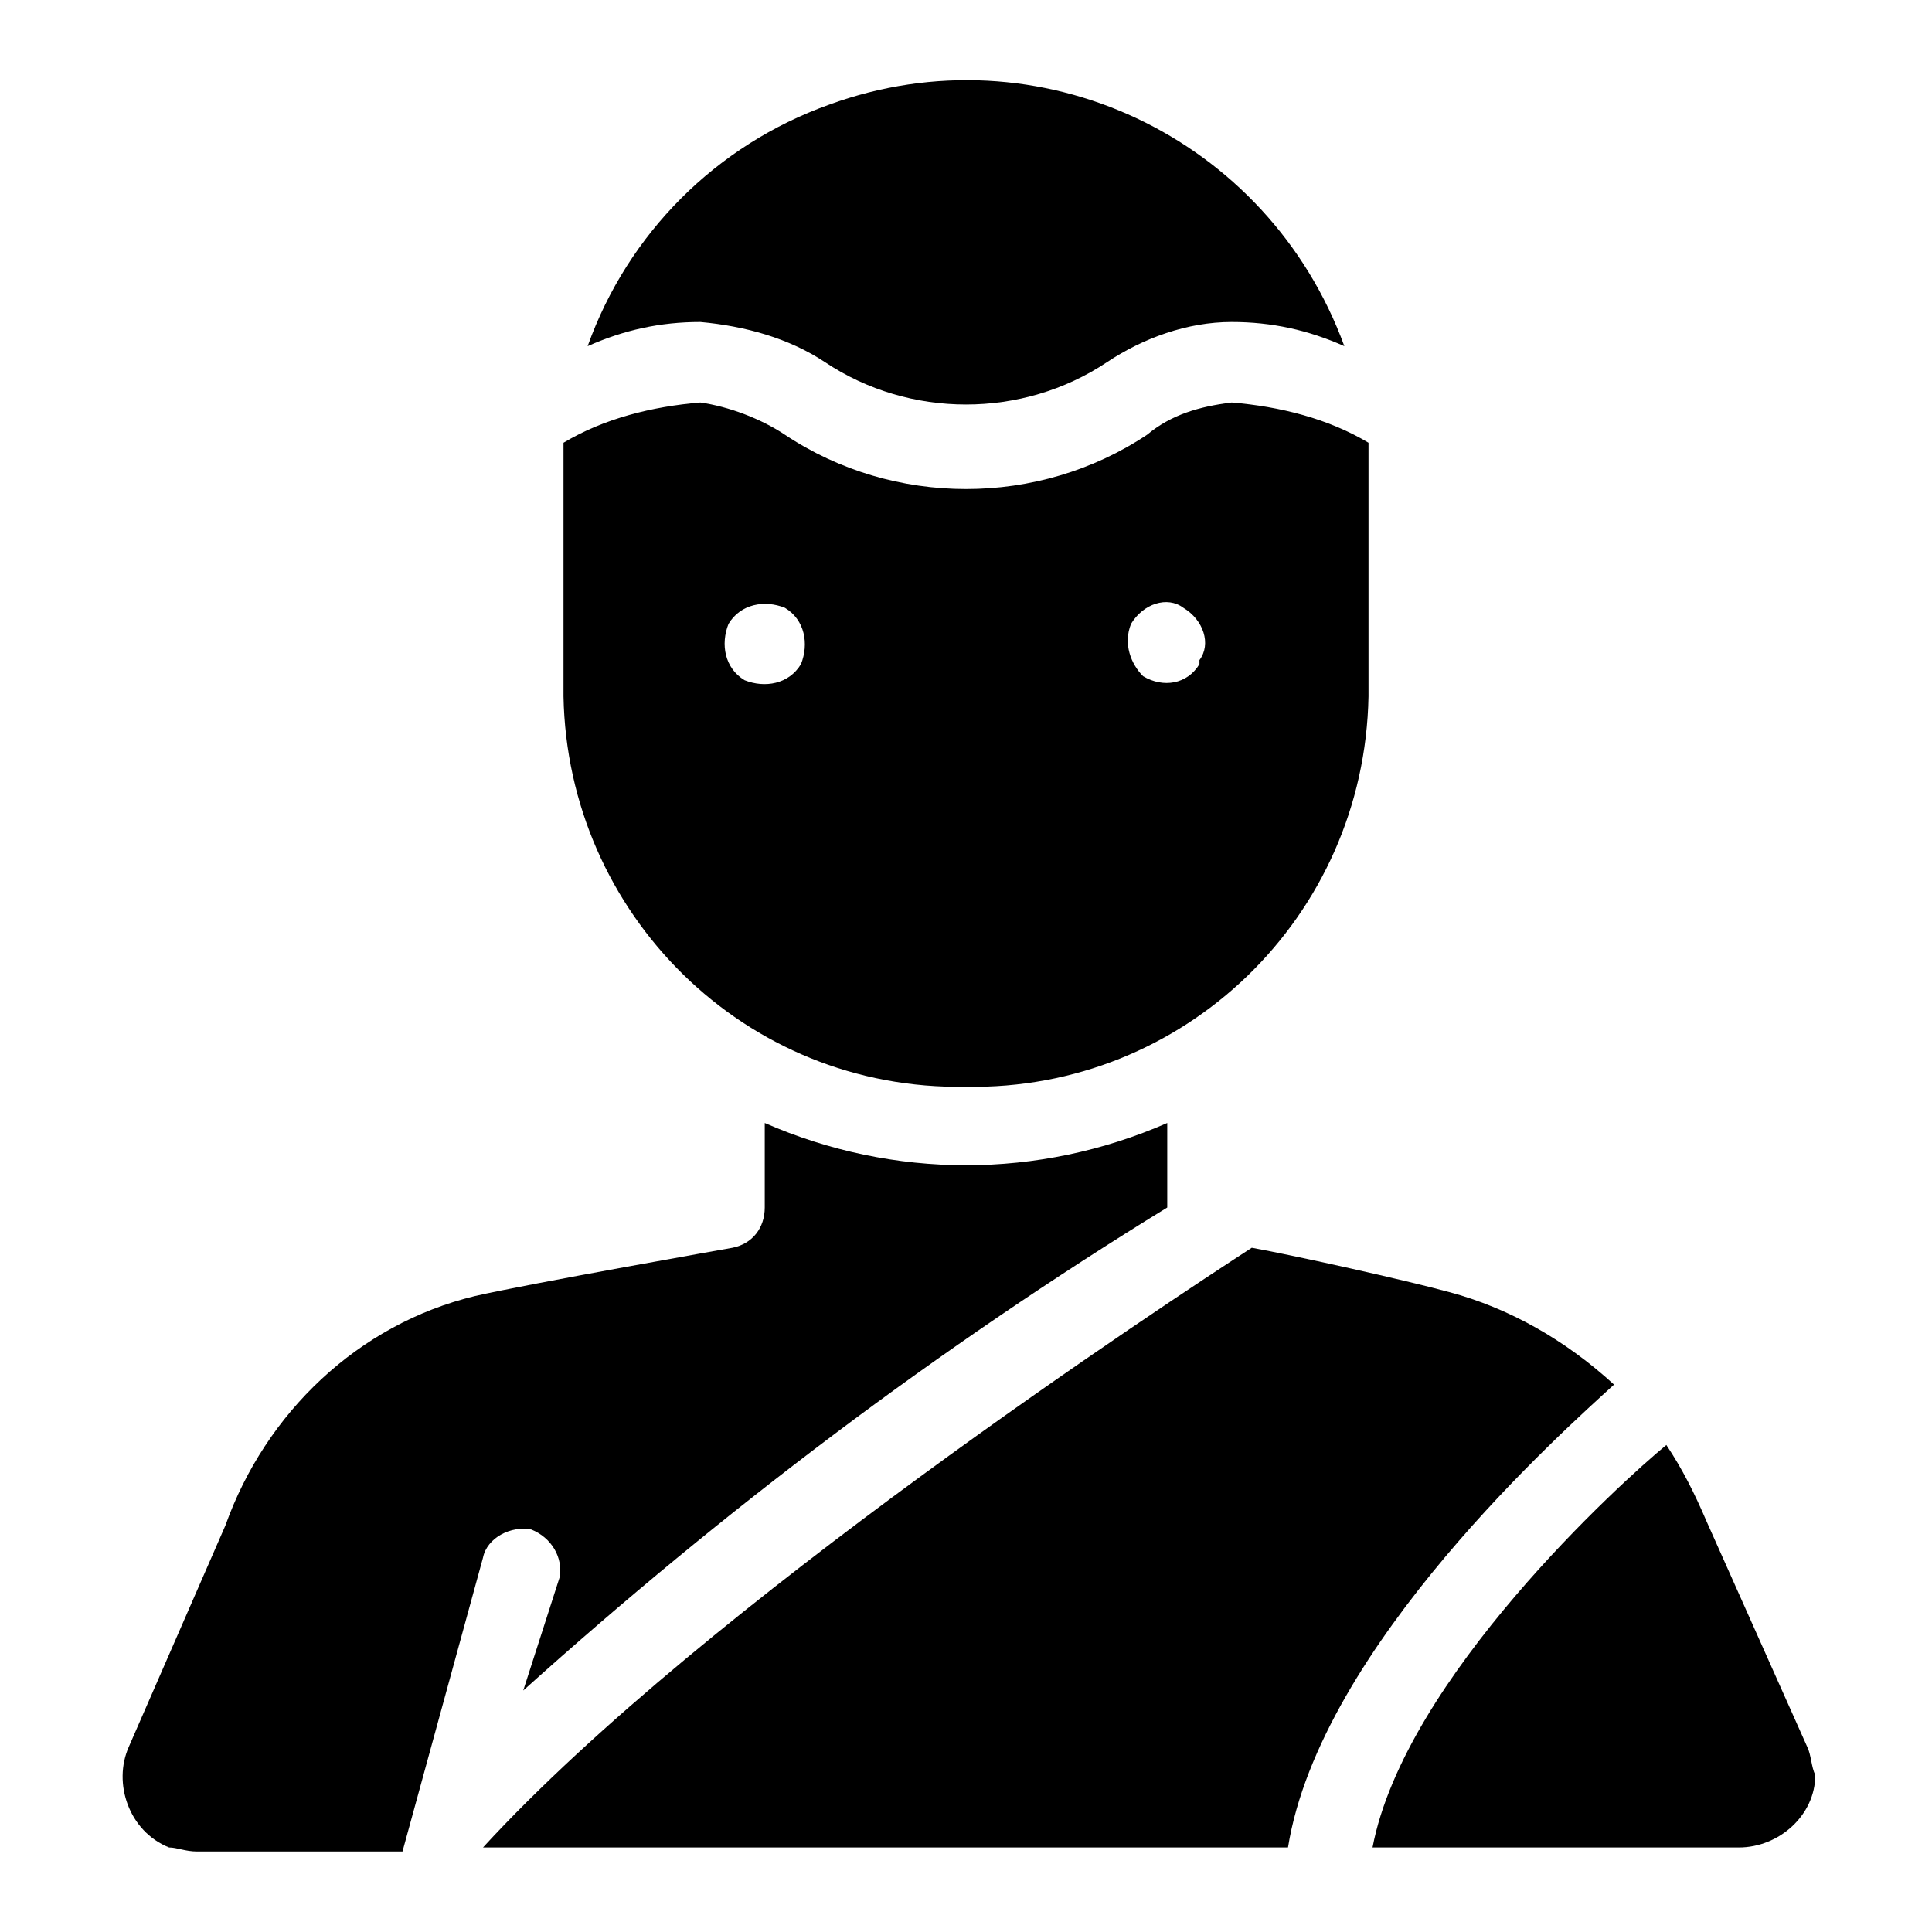 <?xml version="1.0" encoding="utf-8"?>
<!-- Generator: Adobe Illustrator 24.1.3, SVG Export Plug-In . SVG Version: 6.00 Build 0)  -->
<svg version="1.1" id="icon" xmlns="http://www.w3.org/2000/svg" xmlns:xlink="http://www.w3.org/1999/xlink" x="0px" y="0px"
	 viewBox="0 0 48 48" style="enable-background:new 0 0 48 48;" xml:space="preserve">
<path d="M20.5,9c2.1,1.4,4.9,1.4,7,0c0.9-0.6,2-1,3.1-1c1,0,1.9,0.2,2.8,0.6c-1.9-5.2-7.6-7.9-12.8-6c-2.8,1-5,3.2-6,6
	C15.5,8.2,16.4,8,17.4,8C18.5,8.1,19.6,8.4,20.5,9z"/>
<path d="M40.1,34.4c-1.2-1.1-2.6-1.9-4.1-2.3c-1.1-0.3-3.8-0.9-4.9-1.1c-2,1.3-13.6,8.9-19.1,14.9h20C32.8,40.9,38.9,35.5,40.1,34.4
	z"/>
<path d="M24,27c5.4,0.1,9.9-4.2,10-9.7V12c0-0.3,0-0.6,0-1c-1-0.6-2.2-0.9-3.4-1c-0.8,0.1-1.5,0.3-2.1,0.8c-2.7,1.8-6.3,1.8-9,0
	c-0.6-0.4-1.4-0.7-2.1-0.8c-1.2,0.1-2.4,0.4-3.4,1c0,0.3,0,0.6,0,0.9v5.4C14.1,22.7,18.5,27.1,24,27C24,27,24,27,24,27z M28.1,15.5
	c0.3-0.5,0.9-0.7,1.3-0.4c0.5,0.3,0.7,0.9,0.4,1.3c0,0,0,0,0,0.1c-0.3,0.5-0.9,0.6-1.4,0.3C28.1,16.5,27.9,16,28.1,15.5z M18.1,15.5
	c0.3-0.5,0.9-0.6,1.4-0.4c0,0,0,0,0,0c0.5,0.3,0.6,0.9,0.4,1.4c0,0,0,0,0,0c-0.3,0.5-0.9,0.6-1.4,0.4C18,16.6,17.9,16,18.1,15.5
	L18.1,15.5z"/>
<path d="M44.9,43.4l-2.5-5.6c-0.3-0.7-0.6-1.3-1-1.9c-1.1,0.9-6.5,5.8-7.3,10h9.1c1,0,1.9-0.8,1.9-1.8C45,43.9,45,43.6,44.9,43.4z"
	/>
<path d="M13.2,38c0.5,0.2,0.8,0.7,0.7,1.2c0,0,0,0,0,0L13,42c5-4.5,10.3-8.5,16-12l0,0v-2.1c-3.2,1.4-6.8,1.4-10,0V30
	c0,0.5-0.3,0.9-0.8,1c0,0-5.1,0.9-6.4,1.2c-2.9,0.7-5.2,2.9-6.2,5.7l-2.4,5.5c-0.4,0.9,0,2.1,1,2.5C4.4,45.9,4.6,46,4.9,46H10l2-7.3
	C12.1,38.2,12.7,37.9,13.2,38C13.2,38,13.2,38,13.2,38z"/>
</svg>
